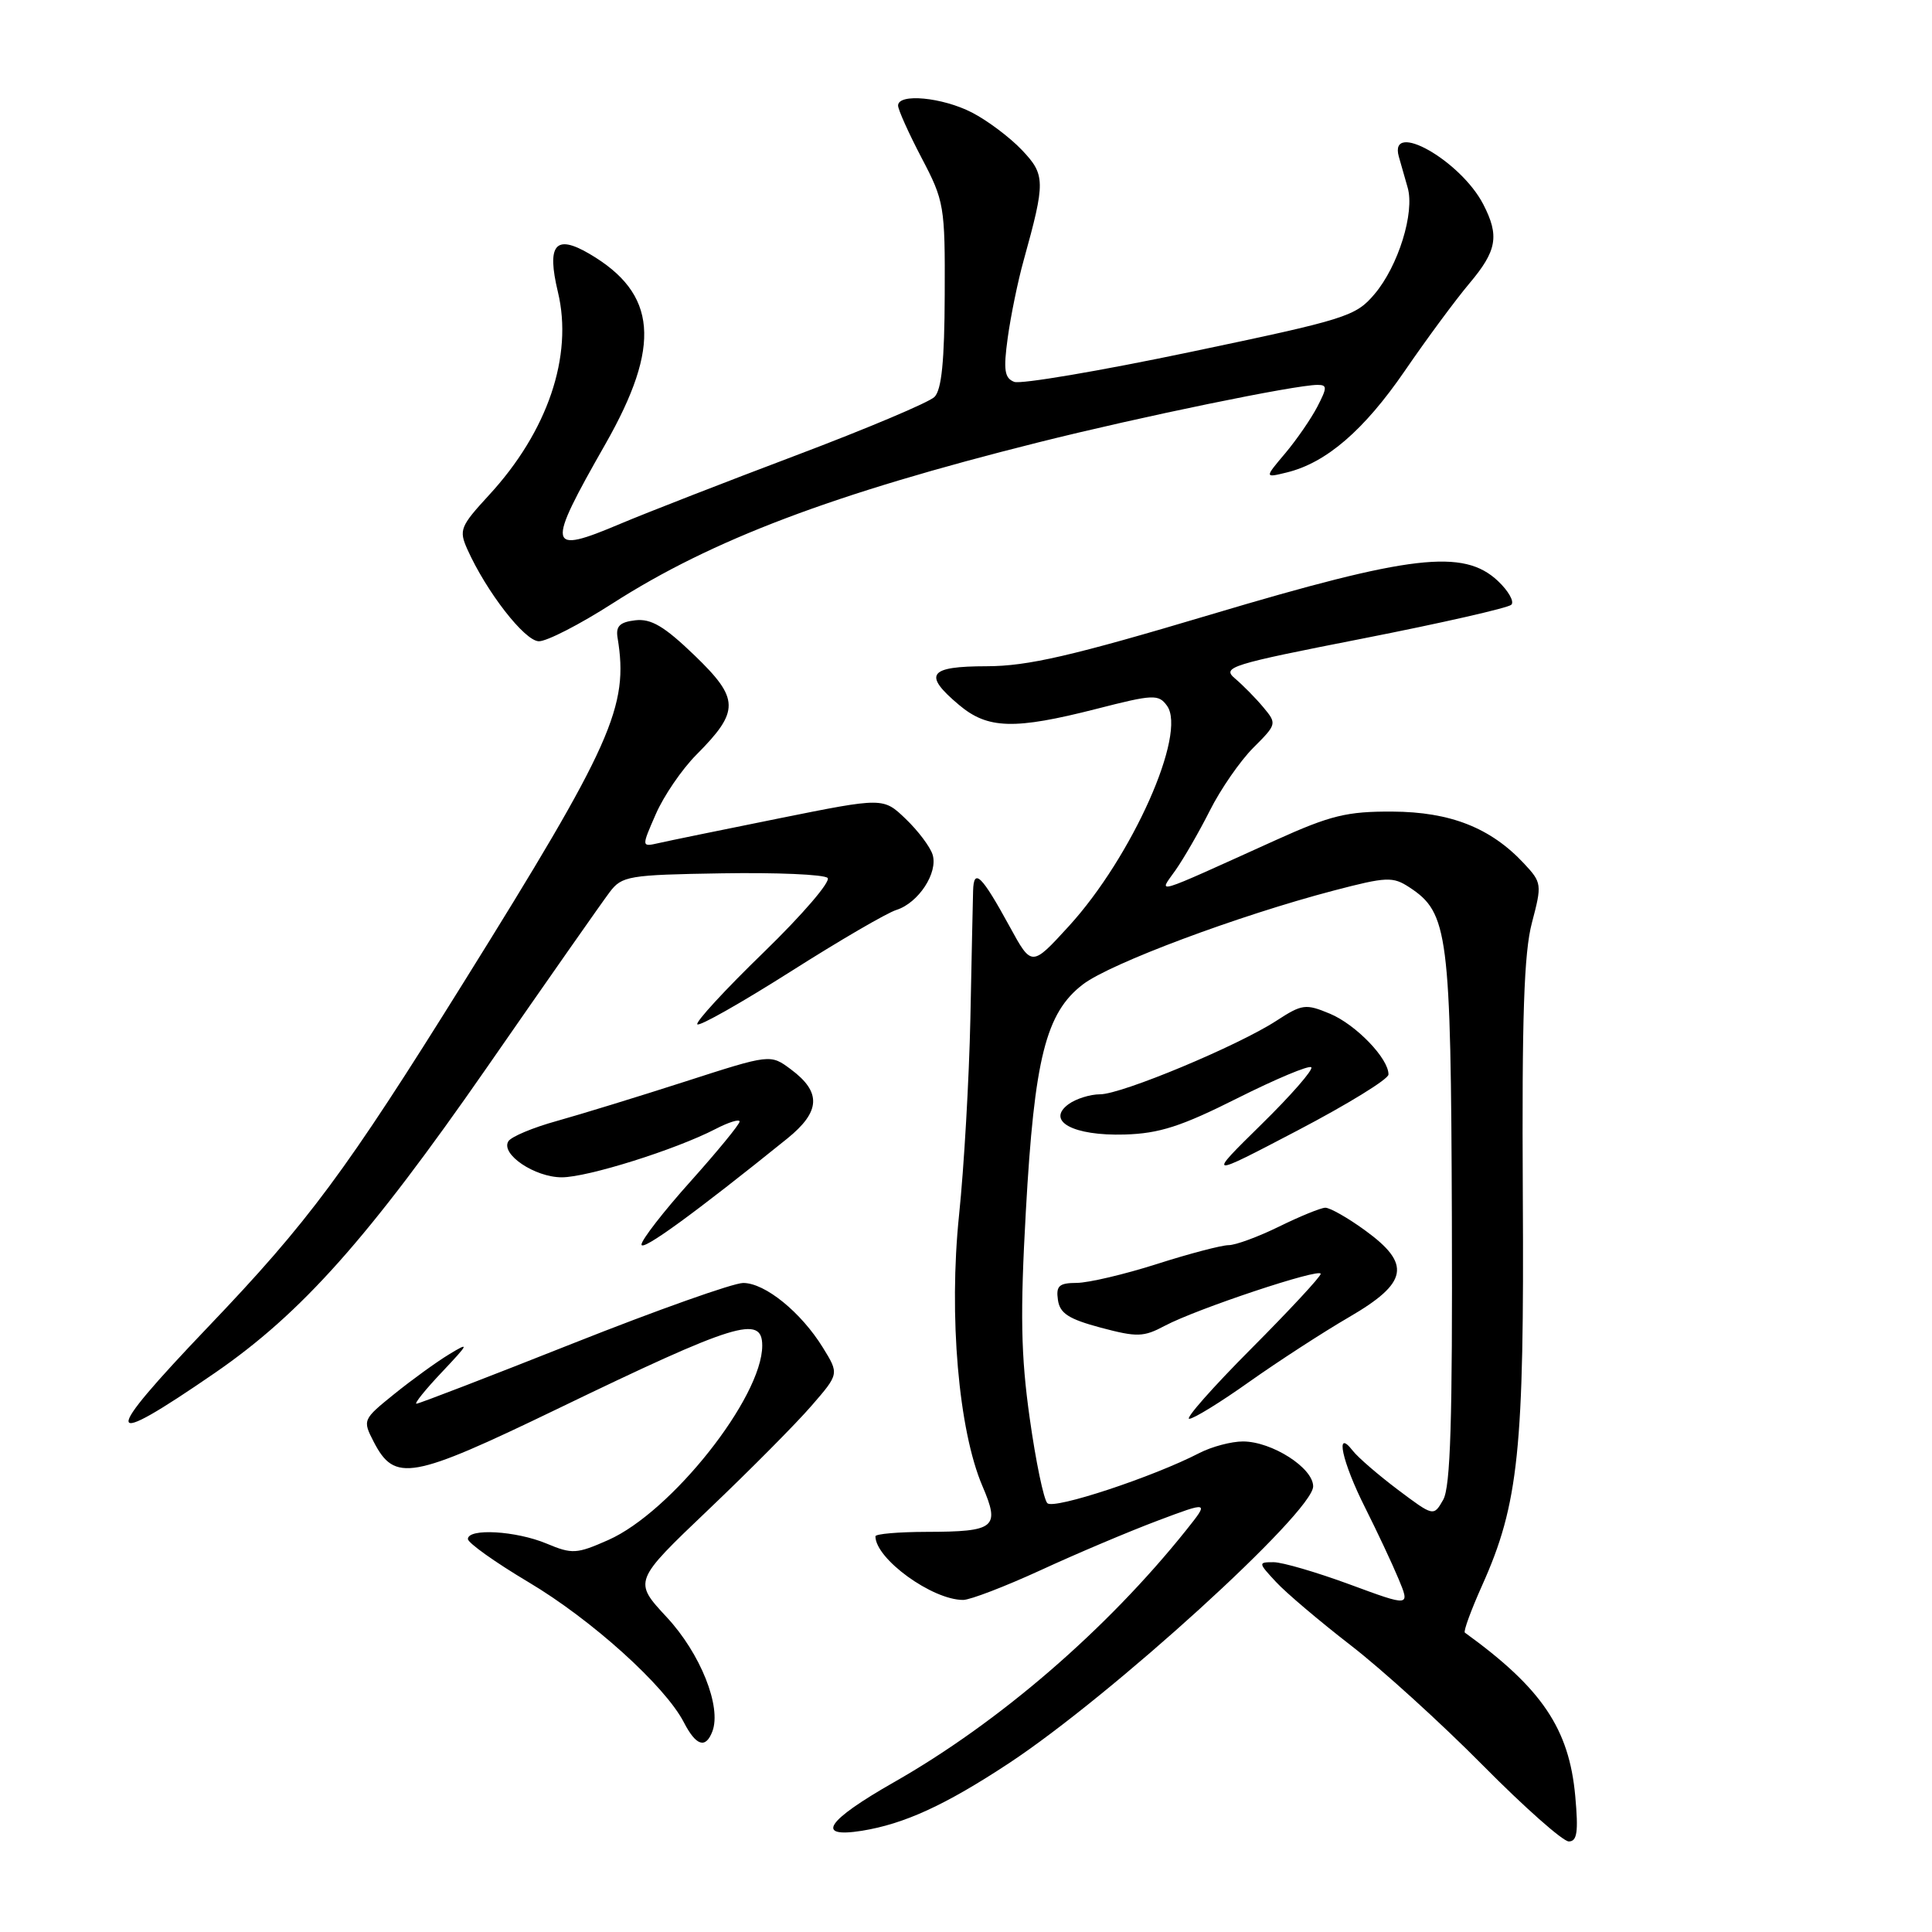 <?xml version="1.0" encoding="UTF-8" standalone="no"?>
<!DOCTYPE svg PUBLIC "-//W3C//DTD SVG 1.1//EN" "http://www.w3.org/Graphics/SVG/1.1/DTD/svg11.dtd" >
<svg xmlns="http://www.w3.org/2000/svg" xmlns:xlink="http://www.w3.org/1999/xlink" version="1.1" viewBox="0 0 256 256">
 <g >
 <path fill="currentColor"
d=" M 208.73 238.00 C 207.92 229.06 204.31 223.71 194.10 216.33 C 193.89 216.17 194.92 213.35 196.40 210.05 C 201.23 199.29 201.98 192.08 201.78 158.27 C 201.65 134.79 201.93 126.26 202.99 122.26 C 204.33 117.18 204.30 116.95 201.94 114.42 C 197.53 109.69 192.18 107.58 184.50 107.54 C 178.47 107.51 176.32 108.03 169.00 111.34 C 152.37 118.86 153.49 118.53 155.76 115.31 C 156.85 113.76 158.91 110.19 160.33 107.37 C 161.75 104.55 164.33 100.82 166.07 99.08 C 169.19 95.96 169.21 95.89 167.39 93.71 C 166.37 92.49 164.68 90.78 163.64 89.90 C 161.87 88.40 162.98 88.06 180.62 84.60 C 191.00 82.56 199.84 80.55 200.26 80.13 C 200.68 79.72 199.88 78.30 198.48 76.98 C 193.92 72.70 186.98 73.51 160.50 81.41 C 142.01 86.93 136.18 88.27 130.75 88.28 C 123.02 88.29 122.25 89.35 127.08 93.41 C 130.88 96.61 134.40 96.71 145.29 93.93 C 152.82 92.00 153.51 91.97 154.63 93.51 C 157.31 97.17 150.02 113.54 141.62 122.73 C 136.70 128.11 136.70 128.11 133.80 122.80 C 130.06 115.96 129.02 114.94 128.94 118.05 C 128.90 119.40 128.74 127.03 128.58 135.00 C 128.41 142.97 127.74 154.68 127.08 161.00 C 125.70 174.34 127.01 189.52 130.18 196.92 C 132.54 202.43 131.89 202.96 122.75 202.98 C 119.04 202.99 116.00 203.25 116.00 203.57 C 116.00 206.55 123.51 212.00 127.62 212.00 C 128.55 212.00 133.18 210.22 137.91 208.05 C 142.63 205.87 149.59 202.93 153.36 201.51 C 160.22 198.93 160.22 198.93 157.20 202.72 C 146.64 215.93 132.40 228.22 118.46 236.15 C 109.49 241.26 107.94 243.58 114.19 242.59 C 119.83 241.68 125.24 239.20 133.67 233.65 C 147.25 224.70 174.00 200.36 174.00 196.95 C 174.00 194.50 168.54 191.01 164.70 191.00 C 163.16 191.00 160.57 191.69 158.95 192.52 C 152.81 195.70 139.65 200.05 138.78 199.18 C 138.30 198.70 137.24 193.62 136.44 187.90 C 135.27 179.61 135.17 174.05 135.93 160.50 C 137.06 140.21 138.58 134.19 143.50 130.43 C 147.15 127.65 164.07 121.32 176.74 118.00 C 183.74 116.17 184.55 116.13 186.76 117.58 C 191.90 120.95 192.25 123.62 192.38 161.50 C 192.47 188.18 192.20 197.03 191.23 198.73 C 189.96 200.95 189.96 200.95 185.23 197.40 C 182.63 195.44 179.94 193.12 179.25 192.23 C 176.83 189.11 177.83 193.72 180.89 199.78 C 182.47 202.93 184.46 207.16 185.31 209.20 C 186.85 212.90 186.85 212.90 178.86 209.95 C 174.46 208.33 169.92 207.00 168.76 207.00 C 166.70 207.00 166.70 207.06 169.08 209.62 C 170.41 211.06 174.88 214.84 179.00 218.03 C 183.12 221.21 190.99 228.36 196.48 233.91 C 201.97 239.46 207.10 244.00 207.87 244.00 C 208.98 244.00 209.16 242.75 208.73 238.00 Z  M 94.39 229.43 C 95.64 226.17 92.81 219.08 88.34 214.28 C 83.92 209.52 83.92 209.52 93.90 200.01 C 99.39 194.78 105.52 188.60 107.53 186.27 C 111.19 182.05 111.19 182.05 109.04 178.57 C 106.14 173.87 101.37 170.00 98.48 170.00 C 97.17 170.00 87.03 173.60 75.94 178.00 C 64.85 182.40 55.51 186.00 55.18 186.00 C 54.86 186.00 56.37 184.12 58.55 181.82 C 62.18 177.97 62.26 177.78 59.50 179.46 C 57.85 180.46 54.59 182.82 52.26 184.70 C 48.06 188.09 48.03 188.16 49.52 191.05 C 52.31 196.43 54.48 196.04 73.81 186.71 C 97.51 175.26 101.00 174.19 101.00 178.30 C 101.00 185.16 88.96 200.36 80.60 204.06 C 76.40 205.92 75.81 205.95 72.42 204.53 C 68.37 202.84 62.00 202.47 62.00 203.93 C 62.00 204.44 65.62 207.02 70.04 209.65 C 78.40 214.62 88.12 223.39 90.61 228.21 C 92.23 231.35 93.50 231.75 94.39 229.43 Z  M 28.50 181.90 C 39.96 174.00 48.80 164.08 64.48 141.50 C 72.49 129.95 79.83 119.47 80.78 118.22 C 82.40 116.07 83.26 115.92 95.66 115.72 C 102.90 115.60 109.19 115.87 109.66 116.33 C 110.12 116.79 106.31 121.22 101.19 126.19 C 96.07 131.15 92.12 135.45 92.40 135.73 C 92.69 136.02 98.22 132.88 104.71 128.77 C 111.19 124.65 117.52 120.96 118.78 120.57 C 121.71 119.64 124.33 115.63 123.57 113.23 C 123.24 112.19 121.64 110.07 120.01 108.51 C 117.04 105.66 117.04 105.66 103.27 108.43 C 95.70 109.96 88.49 111.43 87.25 111.72 C 84.99 112.23 84.99 112.23 86.90 107.87 C 87.94 105.47 90.37 101.92 92.28 100.00 C 98.03 94.22 98.00 92.60 92.04 86.85 C 88.03 82.99 86.28 81.95 84.19 82.19 C 82.13 82.43 81.58 82.97 81.83 84.50 C 83.34 93.62 81.14 98.56 61.46 130.13 C 45.78 155.29 40.90 161.88 27.54 175.86 C 13.26 190.82 13.49 192.23 28.50 181.90 Z  M 165.56 183.08 C 169.38 180.38 175.31 176.53 178.75 174.53 C 186.60 169.97 187.05 167.50 180.85 163.01 C 178.57 161.35 176.20 160.01 175.60 160.03 C 174.99 160.05 172.25 161.17 169.50 162.52 C 166.75 163.87 163.73 164.99 162.79 164.99 C 161.85 165.00 157.57 166.12 153.29 167.49 C 149.00 168.86 144.23 169.98 142.68 169.99 C 140.33 170.00 139.91 170.38 140.18 172.24 C 140.43 174.03 141.60 174.78 145.85 175.92 C 150.67 177.20 151.52 177.18 154.35 175.67 C 158.59 173.42 175.00 167.96 175.00 168.79 C 175.00 169.16 170.85 173.63 165.77 178.73 C 160.69 183.83 157.01 188.00 157.58 188.00 C 158.16 188.00 161.75 185.79 165.56 183.08 Z  M 104.31 150.87 C 108.74 147.29 108.87 144.72 104.79 141.69 C 102.08 139.67 102.08 139.67 90.79 143.31 C 84.58 145.31 76.92 147.66 73.77 148.54 C 70.62 149.41 67.73 150.62 67.36 151.23 C 66.31 152.93 70.86 156.00 74.44 156.00 C 77.86 156.00 89.51 152.34 94.81 149.60 C 96.56 148.69 98.00 148.25 98.00 148.61 C 98.00 148.98 95.08 152.54 91.50 156.54 C 87.92 160.53 85.00 164.30 85.00 164.91 C 85.00 165.89 92.10 160.72 104.31 150.87 Z  M 183.98 142.38 C 184.02 140.28 179.67 135.76 176.22 134.32 C 173.00 132.98 172.54 133.04 169.14 135.25 C 164.02 138.58 148.63 145.00 145.77 145.00 C 144.46 145.00 142.58 145.59 141.60 146.30 C 138.54 148.54 142.20 150.53 149.02 150.33 C 153.60 150.20 156.52 149.26 163.96 145.52 C 169.05 142.97 173.45 141.12 173.75 141.42 C 174.05 141.72 171.07 145.14 167.11 149.02 C 159.93 156.08 159.93 156.08 171.94 149.79 C 178.55 146.33 183.97 143.00 183.98 142.38 Z  M 81.16 79.96 C 94.35 71.50 110.36 65.44 137.62 58.61 C 151.19 55.21 171.64 51.00 174.58 51.00 C 175.87 51.00 175.87 51.35 174.56 53.88 C 173.74 55.46 171.83 58.24 170.31 60.05 C 167.54 63.33 167.54 63.33 170.52 62.60 C 175.74 61.32 180.73 57.02 186.13 49.16 C 189.02 44.94 192.87 39.73 194.69 37.57 C 198.36 33.22 198.70 31.26 196.54 27.07 C 193.53 21.26 183.99 15.87 185.35 20.75 C 185.62 21.71 186.15 23.56 186.52 24.85 C 187.48 28.16 185.28 35.25 182.14 38.96 C 179.63 41.93 178.43 42.30 157.73 46.64 C 145.76 49.15 135.26 50.93 134.39 50.60 C 133.10 50.10 132.94 49.04 133.53 44.75 C 133.93 41.86 134.87 37.25 135.64 34.50 C 138.54 24.04 138.53 23.16 135.39 19.86 C 133.80 18.19 130.83 15.96 128.79 14.91 C 124.86 12.89 119.00 12.33 119.00 13.99 C 119.00 14.53 120.40 17.64 122.11 20.91 C 125.12 26.64 125.23 27.29 125.18 39.07 C 125.15 47.81 124.77 51.66 123.82 52.60 C 123.09 53.32 114.85 56.80 105.50 60.33 C 96.15 63.86 85.67 67.94 82.21 69.40 C 72.46 73.52 72.31 72.72 80.22 58.84 C 87.67 45.75 87.09 38.89 78.08 33.62 C 73.58 30.99 72.42 32.41 73.93 38.71 C 75.96 47.18 72.57 57.18 64.78 65.62 C 60.99 69.74 60.79 70.24 61.92 72.77 C 64.45 78.42 69.53 84.95 71.40 84.97 C 72.45 84.99 76.84 82.73 81.16 79.96 Z "/>
</g>
</svg>